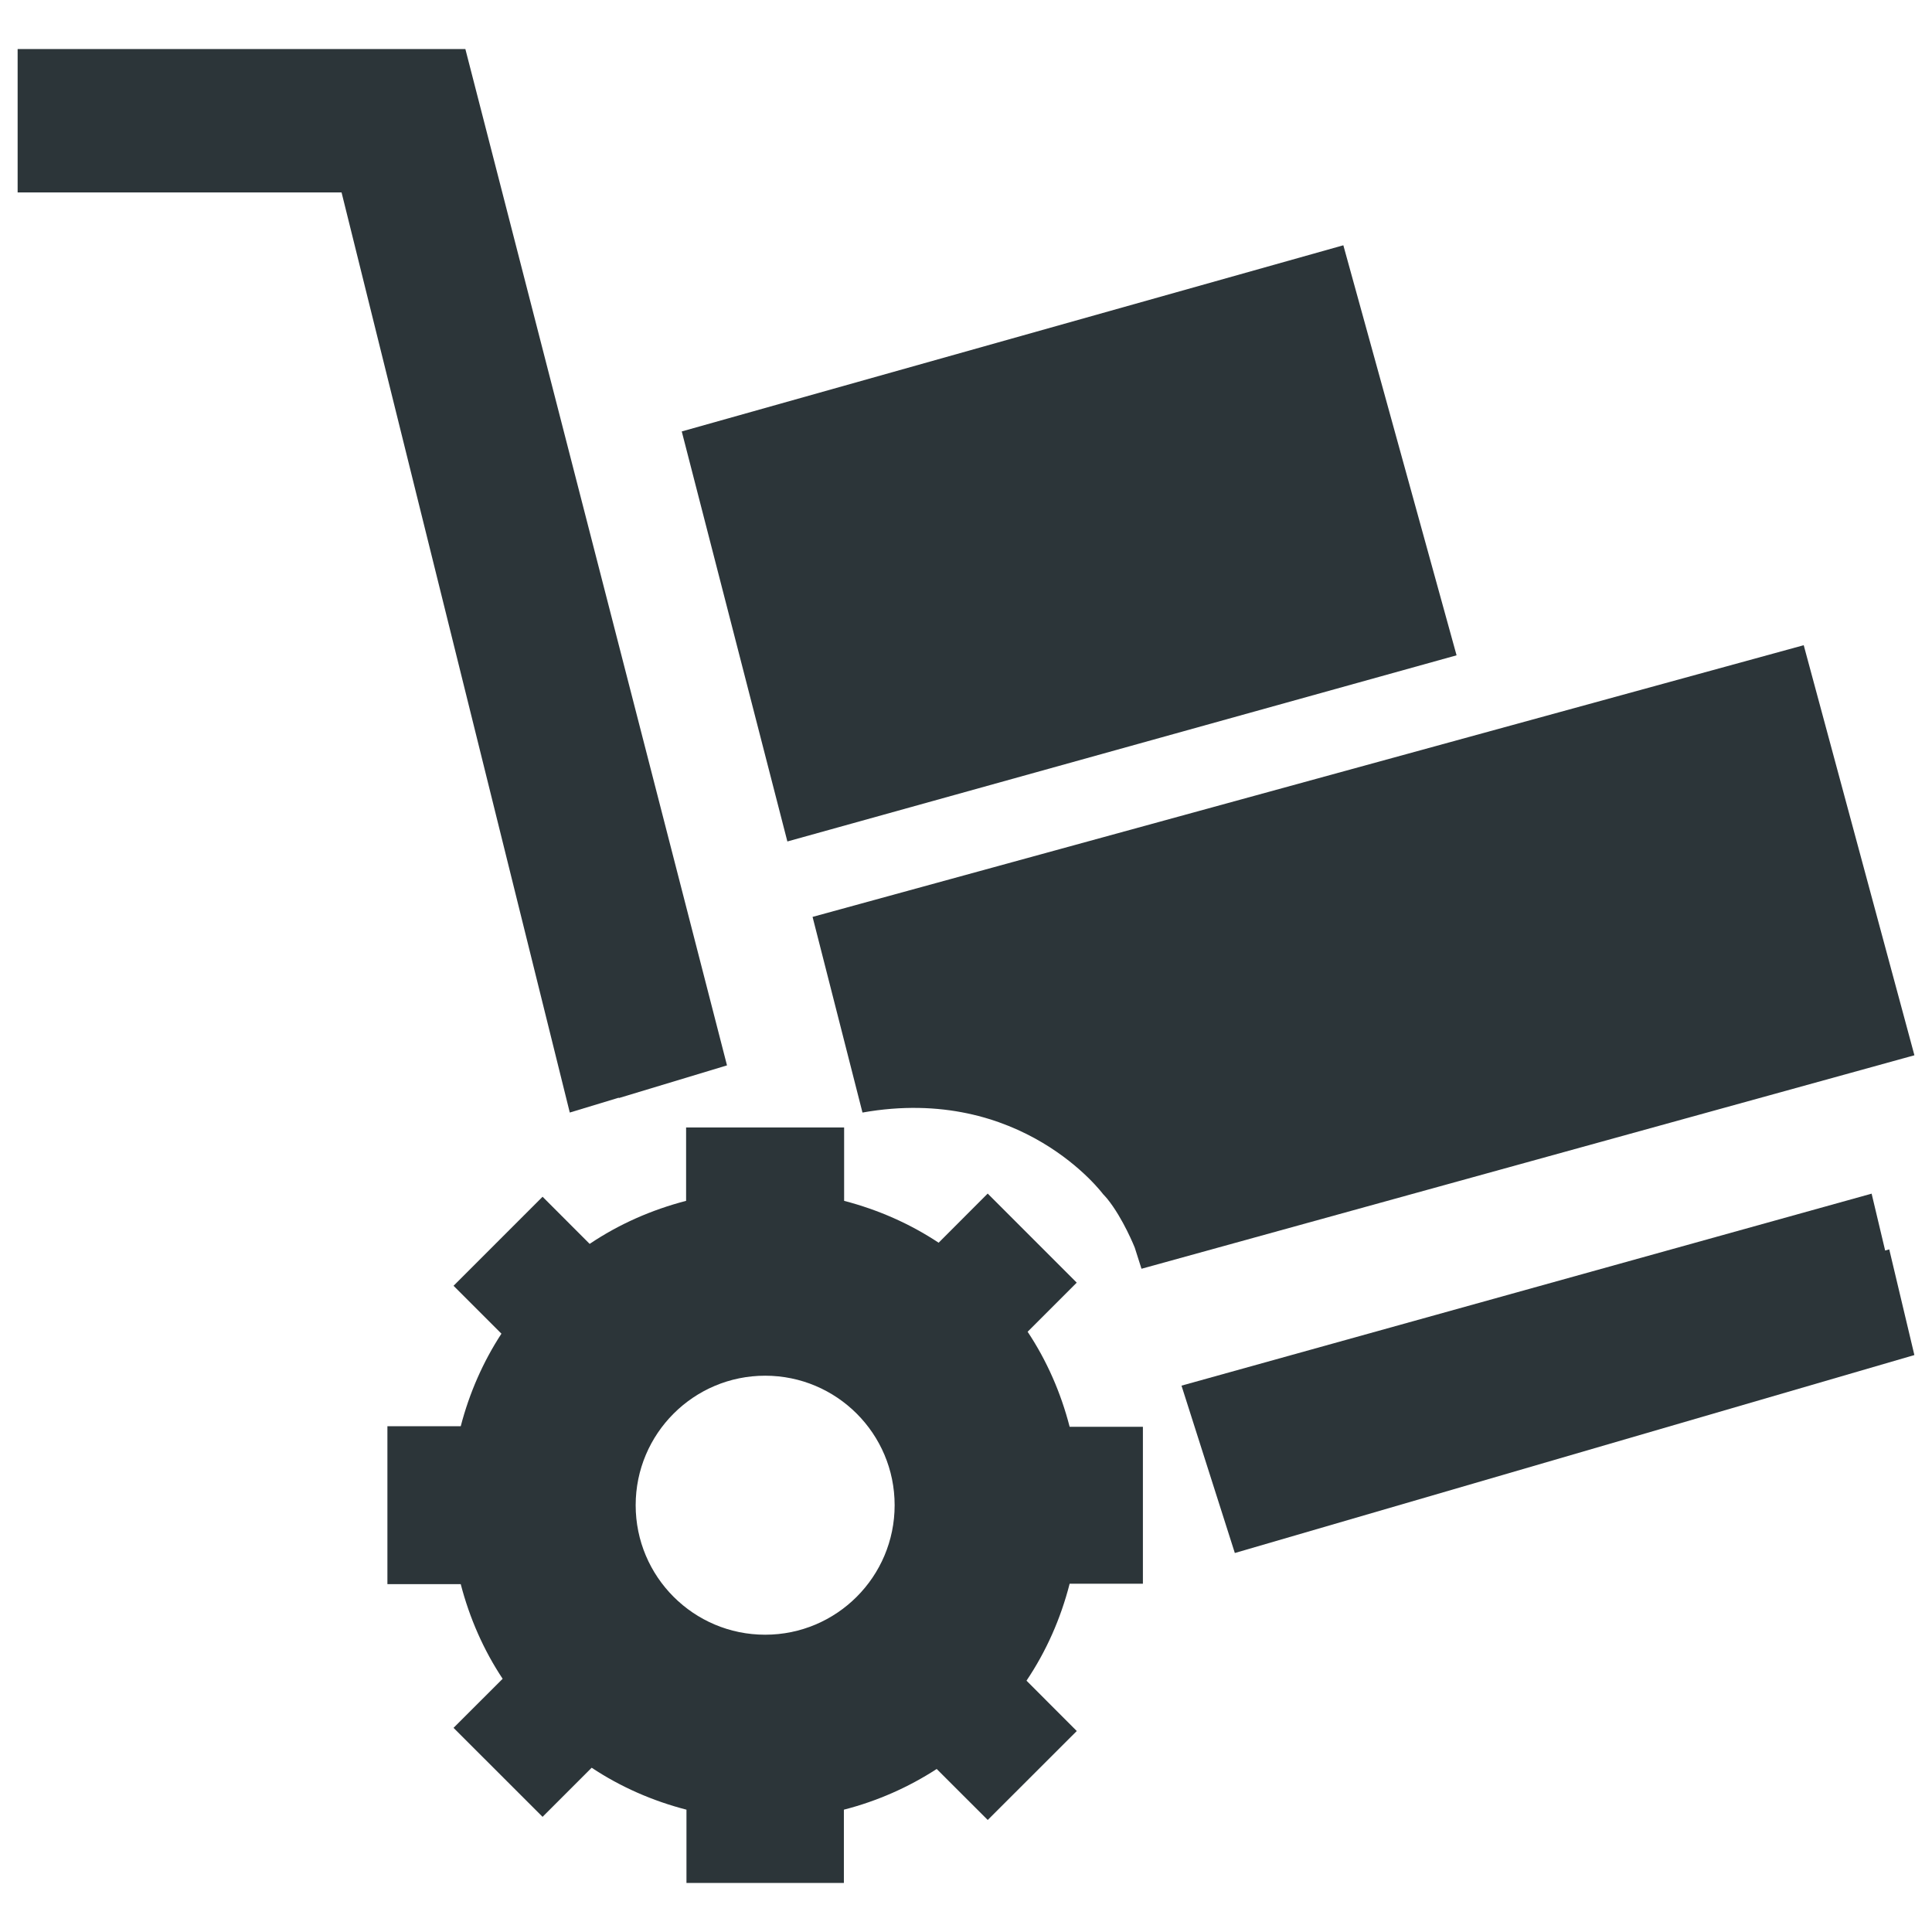<?xml version="1.0" ?><svg height="768" version="1.1" viewBox="0 0 768 768" width="768" xmlns="http://www.w3.org/2000/svg"><title/><path d="M579.008 260.496l-45.008-162.992-262.992 74 41.984 162.992z" fill="#2C3539"/><path d="M245.968 436.352l0.032 0.144 42.992-12.992-104-404h-177.984v56.992h128.768l90.72 365.76z" fill="#2C3539"/><path d="M749.376 497.104l-5.376-22.608-274.336 76.32 21.2 66.528 270.128-78.688-9.984-42z" fill="#2C3539"/><path d="M408.496 529.392l19.52-19.52-35.392-35.408-19.504 19.536c-11.344-7.52-24.016-13.12-37.568-16.64v-29.168h-62.816v29.168c-13.84 3.584-26.8 9.344-38.336 17.104l-18.72-18.736-35.392 35.392 19.040 19.040c-7.28 11.136-12.736 23.568-16.176 36.784h-29.152v62.784h29.152c3.52 13.552 9.12 26.256 16.656 37.616l-19.52 19.504 35.392 35.376 19.52-19.52c11.376 7.552 24.096 13.168 37.68 16.672v29.12h62.576v-29.12c13.28-3.408 25.712-8.912 36.896-16.176l20.288 20.272 35.392-35.36-19.984-20.016c7.808-11.6 13.6-24.64 17.152-38.544h29.12v-62.368h-29.12c-3.504-13.616-9.12-26.384-16.704-37.792zM304.16 649.824c-28.432 0-51.472-23.040-51.472-51.488 0-28.416 23.040-51.472 51.472-51.472 28.416 0 51.472 23.040 51.472 51.472 0 28.448-23.056 51.488-51.472 51.488z" fill="#2C3539"/><path d="M342.848 442.256c63.344-11.248 95.648 32.448 95.648 32.448 0.112 0.112 0.224 0.224 0.336 0.336 0.48 0.512 0.864 0.992 1.312 1.488 6.352 7.84 10.944 19.44 10.944 19.44l2.672 8.384 307.248-84.864-44-163.008-394 108 19.84 77.776z" fill="#2C3539"/></svg>